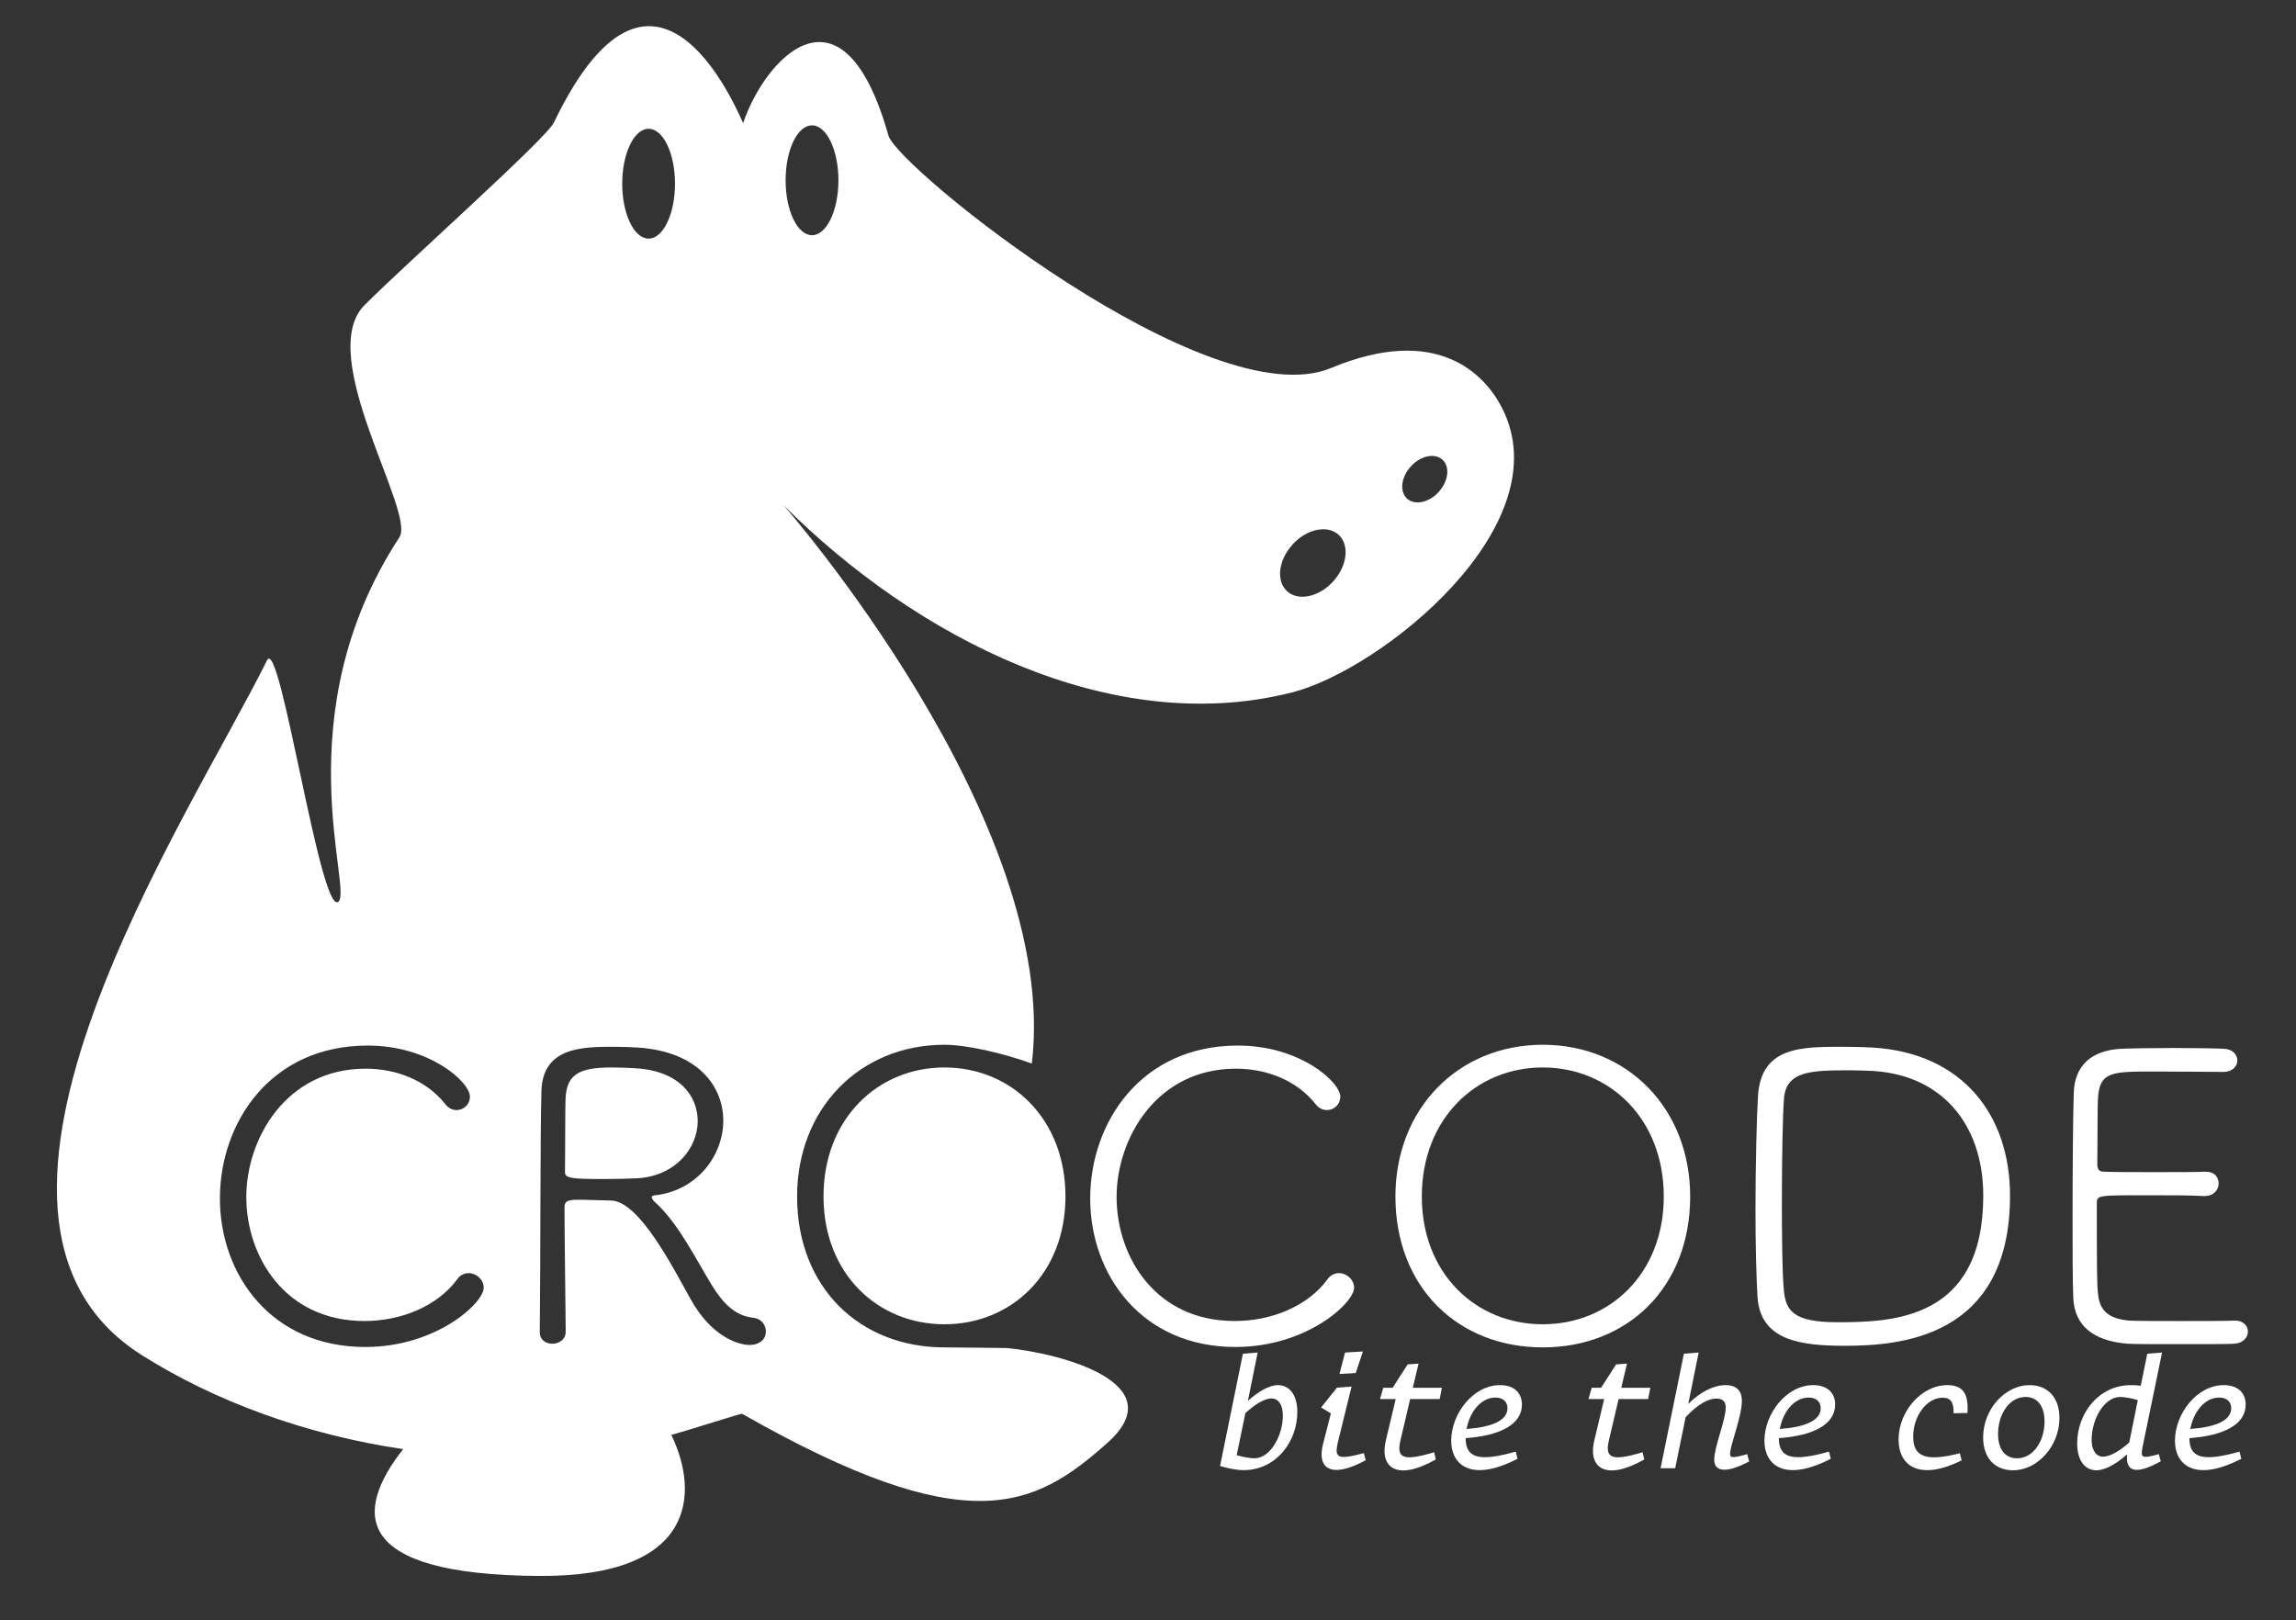 <?xml version="1.0" encoding="UTF-8" standalone="no"?>
<!DOCTYPE svg PUBLIC "-//W3C//DTD SVG 1.1//EN" "http://www.w3.org/Graphics/SVG/1.1/DTD/svg11.dtd">
<svg width="100%" height="100%" viewBox="0 0 248 175" version="1.1" xmlns="http://www.w3.org/2000/svg" xmlns:xlink="http://www.w3.org/1999/xlink" xml:space="preserve" xmlns:serif="http://www.serif.com/" style="fill-rule:evenodd;clip-rule:evenodd;stroke-linejoin:round;stroke-miterlimit:2;">
    <rect x="0" y="0" width="248" height="175" fill="#333333" stroke="none"/>
    <g transform="matrix(1,0,0,1,-1068.22,-45.998)">
        <g id="Logo" transform="matrix(-1.039,-2.83201e-17,-2.39971e-17,-1.065,2583.07,1040.09)">
            <rect x="1220.13" y="769.628" width="238.094" height="163.892" style="fill:none;"/>
            <g transform="matrix(-0.963,2.56005e-17,2.16927e-17,-0.939,2486.52,939.451)">
                <path d="M1176.76,152.029C1182.73,152.628 1194.78,155.871 1187.6,162.27C1179.69,169.332 1172.49,172.991 1148.16,159.133C1148.05,159.071 1143.03,160.719 1140.52,161.412C1143.56,167.682 1143.2,176.763 1126.21,176.648C1105.84,176.509 1106.33,169.633 1111.57,162.949C1101.08,161.407 1091.19,157.762 1083.32,152.771C1059.6,137.737 1088.65,94.444 1096.87,77.751C1098.27,74.901 1102.61,105.223 1104.56,103.837C1106.24,102.646 1098.62,83.628 1111.17,64.455C1112.95,61.741 1101.97,44.812 1107.41,39.371C1111.93,34.844 1127.01,21.407 1127.84,19.667C1139.15,-3.885 1148.22,19.891 1148.28,19.708C1150.55,12.9 1158.98,3.391 1163.96,21.065C1164.93,24.519 1198.59,51.66 1211.75,46.171C1223.24,41.383 1228.34,46.877 1230.18,50.447C1236.72,63.135 1217.18,78.767 1207.53,81.215C1187.92,86.184 1166.85,75.201 1152.65,61.005C1152.65,61.005 1182.58,95.137 1179.44,121.29L1179.41,121.29C1176.27,120.158 1172.35,119.271 1170.01,119.271C1160.89,119.271 1154.1,126.15 1154.1,135.659C1154.1,145.519 1160.89,151.96 1170.01,151.96C1171.05,151.96 1176.75,152.029 1176.76,152.029ZM1234.6,151.96C1243.72,151.96 1250.51,145.519 1250.51,135.659C1250.51,126.15 1243.72,119.271 1234.6,119.271C1225.49,119.271 1218.69,126.15 1218.69,135.659C1218.69,145.519 1225.49,151.96 1234.6,151.96ZM1214.23,145.519C1214.23,144.642 1213.44,143.941 1212.6,143.941C1212.17,143.941 1211.68,144.116 1211.33,144.642C1209.19,147.534 1205.29,149.112 1201.34,149.112C1192.8,149.112 1188.59,142.188 1188.59,135.703C1188.59,129.481 1192.84,121.856 1201.47,121.856C1204.76,121.856 1208,123.083 1210.06,125.668C1210.41,126.15 1210.89,126.326 1211.29,126.326C1212.08,126.326 1212.74,125.712 1212.74,124.88C1212.74,123.302 1208.4,119.358 1201.69,119.358C1191.18,119.358 1185.74,127.728 1185.74,135.878C1185.74,144.073 1191.26,151.916 1201.43,151.916C1209.14,151.916 1214.23,147.14 1214.23,145.519ZM1120.27,145.519C1120.27,144.642 1119.48,143.941 1118.65,143.941C1118.21,143.941 1117.73,144.116 1117.38,144.642C1115.23,147.534 1111.33,149.112 1107.39,149.112C1098.85,149.112 1094.64,142.188 1094.64,135.703C1094.64,129.481 1098.89,121.856 1107.52,121.856C1110.81,121.856 1114.05,123.083 1116.11,125.668C1116.46,126.15 1116.94,126.326 1117.34,126.326C1118.12,126.326 1118.78,125.712 1118.78,124.88C1118.78,123.302 1114.44,119.358 1107.74,119.358C1097.22,119.358 1091.79,127.728 1091.79,135.878C1091.79,144.073 1097.31,151.916 1107.48,151.916C1115.19,151.916 1120.27,147.14 1120.27,145.519ZM1285.04,135.572C1285.04,126.895 1279.95,120.191 1270.27,119.577C1269.61,119.534 1268.34,119.49 1267.03,119.49C1262.43,119.49 1258.18,119.49 1257.83,124.792C1257.69,127.202 1257.56,132.285 1257.56,137.149C1257.56,140.83 1257.65,144.379 1257.78,146.527C1258.09,151.215 1262.43,151.785 1267.16,151.785C1272.99,151.785 1285.04,151.04 1285.04,135.572ZM1138.81,135.528C1143.32,135.002 1146.13,131.233 1146.13,127.465C1146.13,123.74 1143.37,120.016 1136.97,119.577C1136.31,119.534 1135.35,119.49 1134.38,119.49C1131.01,119.49 1126.63,119.49 1126.5,124.266C1126.36,128.999 1126.41,141.925 1126.32,150.295C1126.32,151.171 1126.98,151.566 1127.68,151.566C1128.38,151.566 1129.12,151.128 1129.12,150.251C1129.12,148.63 1128.99,140.217 1128.99,136.842C1128.99,136.273 1129.17,136.01 1130.39,136.01C1131.53,136.01 1133.42,136.097 1134.03,136.097C1137.1,136.185 1140.78,143.503 1142.58,146.702C1144.94,150.996 1147.97,151.697 1148.93,151.697C1150.16,151.697 1150.73,150.996 1150.73,150.251C1150.73,149.55 1150.25,148.849 1149.37,148.761C1147.4,148.542 1146.13,147.228 1144.9,145.256C1143.19,142.451 1141.31,138.639 1138.9,136.404C1138.59,136.141 1138.41,135.922 1138.41,135.747C1138.41,135.615 1138.55,135.528 1138.81,135.528ZM1306.07,135.615L1305.98,135.615C1304.62,135.528 1302.17,135.528 1299.89,135.528C1294.46,135.528 1294.41,135.528 1294.41,136.404C1294.41,143.152 1294.41,145.212 1294.55,146.264C1294.72,147.929 1295.64,148.893 1297.96,149.068C1298.71,149.112 1301.12,149.112 1303.53,149.112C1305.98,149.112 1308.44,149.112 1309.23,149.068L1309.36,149.068C1310.23,149.068 1310.72,149.638 1310.72,150.251C1310.72,150.865 1310.23,151.522 1309.18,151.566C1308.61,151.61 1306.03,151.61 1303.44,151.61C1300.9,151.61 1298.32,151.61 1297.75,151.566C1293.89,151.259 1292.01,149.506 1291.87,146.658C1291.79,144.818 1291.79,141.663 1291.79,138.201C1291.79,132.986 1291.83,127.202 1291.92,124.441C1292.01,121.593 1293.76,119.884 1297,119.709C1297.83,119.665 1300.29,119.621 1302.7,119.621C1305.15,119.621 1307.52,119.665 1308.17,119.709C1309.1,119.753 1309.58,120.366 1309.58,120.98C1309.58,121.593 1309.05,122.207 1308.09,122.207C1307.87,122.207 1303.7,122.163 1300.59,122.163C1296.17,122.163 1294.77,122.163 1294.55,124.836C1294.46,125.887 1294.5,129.568 1294.46,132.154C1294.46,132.986 1294.9,132.986 1295.34,132.986C1296.21,133.03 1298.45,133.03 1300.68,133.03C1302.92,133.03 1305.19,133.03 1306.07,132.986C1307.43,132.942 1307.56,133.95 1307.56,134.257C1307.56,134.914 1307.04,135.615 1306.07,135.615ZM1170.01,149.462C1162.78,149.462 1156.95,143.985 1156.95,135.659C1156.95,127.29 1162.78,121.725 1170.01,121.725C1177.24,121.725 1183.07,127.29 1183.07,135.659C1183.07,143.985 1177.24,149.462 1170.01,149.462ZM1234.6,149.462C1227.37,149.462 1221.54,143.985 1221.54,135.659C1221.54,127.29 1227.37,121.725 1234.6,121.725C1241.83,121.725 1247.66,127.29 1247.66,135.659C1247.66,143.985 1241.83,149.462 1234.6,149.462ZM1282.15,135.572C1282.15,148.937 1272.46,149.243 1266.37,149.243C1261.64,149.243 1260.85,147.973 1260.63,145.869C1260.45,144.029 1260.41,140.129 1260.41,136.141C1260.41,131.54 1260.5,126.895 1260.63,125.143C1260.85,122.075 1263.57,122.031 1267.86,122.031C1268.65,122.031 1269.35,122.075 1269.66,122.075C1277.59,122.294 1282.15,127.816 1282.15,135.572ZM1143.37,127.509C1143.37,130.401 1141.04,133.381 1136.97,133.687C1136.13,133.731 1134.69,133.775 1133.29,133.775C1129.69,133.775 1129.04,133.687 1129.04,133.03C1129.08,130.401 1129.04,125.931 1129.12,124.836C1129.3,122.338 1130.83,121.725 1134.08,121.725C1135.08,121.725 1136.05,121.768 1136.66,121.812C1141.31,122.075 1143.37,124.748 1143.37,127.509ZM1212.55,64.181C1213.76,65.28 1213.5,67.541 1211.97,69.226C1210.44,70.911 1208.21,71.387 1207,70.288C1205.79,69.189 1206.05,66.928 1207.58,65.243C1209.11,63.558 1211.34,63.082 1212.55,64.181ZM1223.77,56.078C1224.6,56.835 1224.42,58.392 1223.37,59.553C1222.32,60.713 1220.78,61.041 1219.95,60.284C1219.12,59.527 1219.29,57.97 1220.35,56.809C1221.4,55.648 1222.93,55.321 1223.77,56.078ZM1138.07,20.333C1139.64,20.333 1140.92,22.991 1140.92,26.265C1140.92,29.539 1139.64,32.196 1138.07,32.196C1136.5,32.196 1135.22,29.539 1135.22,26.265C1135.22,22.991 1136.5,20.333 1138.07,20.333ZM1155.71,19.965C1157.28,19.965 1158.56,22.623 1158.56,25.897C1158.56,29.17 1157.28,31.828 1155.71,31.828C1154.13,31.828 1152.86,29.17 1152.86,25.897C1152.86,22.623 1154.13,19.965 1155.71,19.965Z" style="fill:rgb(255,255,255);"/>
            </g>
            <g transform="matrix(-1.01,2.68655e-17,2.16927e-17,-0.939,1745.53,1147.14)">
                <g transform="matrix(16,0,0,16,409.315,386.192)">
                    <path d="M0.211,0.013C0.421,0.013 0.557,-0.18 0.557,-0.379C0.557,-0.501 0.502,-0.561 0.433,-0.561C0.374,-0.561 0.301,-0.514 0.239,-0.454L0.302,-0.781L0.207,-0.773L0.06,-0.015C0.106,0 0.167,0.013 0.211,0.013ZM0.282,-0.067C0.255,-0.067 0.213,-0.074 0.167,-0.088L0.223,-0.372C0.277,-0.425 0.344,-0.471 0.39,-0.471C0.431,-0.471 0.464,-0.435 0.464,-0.356C0.464,-0.218 0.382,-0.067 0.282,-0.067Z" style="fill:rgb(255,255,255);fill-rule:nonzero;"/>
                </g>
                <g transform="matrix(16,0,0,16,419.107,386.192)">
                    <path d="M0.321,-0.643L0.367,-0.788L0.252,-0.781L0.216,-0.636L0.321,-0.643ZM0.385,-0.054L0.373,-0.102C0.204,-0.055 0.18,-0.066 0.208,-0.184L0.294,-0.551L0.2,-0.544L0.098,-0.41L0.161,-0.37L0.111,-0.166C0.069,0.003 0.161,0.074 0.385,-0.054Z" style="fill:rgb(255,255,255);fill-rule:nonzero;"/>
                </g>
                <g transform="matrix(16,0,0,16,425.491,386.192)">
                    <path d="M0.437,-0.059L0.426,-0.108C0.217,-0.041 0.184,-0.074 0.21,-0.19L0.272,-0.467L0.462,-0.467L0.476,-0.543L0.289,-0.543L0.326,-0.706L0.256,-0.701L0.159,-0.543L0.099,-0.543L0.078,-0.467L0.179,-0.467L0.115,-0.185C0.075,-0.006 0.184,0.091 0.437,-0.059Z" style="fill:rgb(255,255,255);fill-rule:nonzero;"/>
                </g>
                <g transform="matrix(16,0,0,16,433.155,386.192)">
                    <path d="M0.484,-0.064L0.472,-0.112C0.23,-0.04 0.15,-0.072 0.15,-0.203C0.375,-0.22 0.512,-0.297 0.512,-0.43C0.512,-0.51 0.46,-0.561 0.371,-0.561C0.198,-0.561 0.057,-0.367 0.057,-0.186C0.057,-0.014 0.194,0.094 0.484,-0.064ZM0.342,-0.477C0.391,-0.477 0.419,-0.448 0.419,-0.405C0.419,-0.32 0.314,-0.277 0.156,-0.265C0.175,-0.375 0.245,-0.477 0.342,-0.477Z" style="fill:rgb(255,255,255);fill-rule:nonzero;"/>
                </g>
                <g transform="matrix(16,0,0,16,446.947,386.192)">
                    <path d="M0.437,-0.059L0.426,-0.108C0.217,-0.041 0.184,-0.074 0.21,-0.19L0.272,-0.467L0.462,-0.467L0.476,-0.543L0.289,-0.543L0.326,-0.706L0.256,-0.701L0.159,-0.543L0.099,-0.543L0.078,-0.467L0.179,-0.467L0.115,-0.185C0.075,-0.006 0.184,0.091 0.437,-0.059Z" style="fill:rgb(255,255,255);fill-rule:nonzero;"/>
                </g>
                <g transform="matrix(16,0,0,16,454.707,386.192)">
                    <path d="M0.627,-0.046L0.614,-0.095C0.518,-0.066 0.504,-0.07 0.504,-0.096C0.504,-0.156 0.58,-0.347 0.58,-0.456C0.58,-0.514 0.553,-0.561 0.475,-0.561C0.402,-0.561 0.317,-0.519 0.235,-0.434L0.302,-0.781L0.207,-0.773L0.057,0L0.151,0L0.218,-0.344C0.294,-0.43 0.362,-0.47 0.416,-0.47C0.459,-0.47 0.476,-0.448 0.476,-0.41C0.476,-0.324 0.402,-0.144 0.402,-0.057C0.402,0.019 0.472,0.041 0.627,-0.046Z" style="fill:rgb(255,255,255);fill-rule:nonzero;"/>
                </g>
                <g transform="matrix(16,0,0,16,465.395,386.192)">
                    <path d="M0.484,-0.064L0.472,-0.112C0.23,-0.04 0.15,-0.072 0.15,-0.203C0.375,-0.22 0.512,-0.297 0.512,-0.43C0.512,-0.51 0.46,-0.561 0.371,-0.561C0.198,-0.561 0.057,-0.367 0.057,-0.186C0.057,-0.014 0.194,0.094 0.484,-0.064ZM0.342,-0.477C0.391,-0.477 0.419,-0.448 0.419,-0.405C0.419,-0.32 0.314,-0.277 0.156,-0.265C0.175,-0.375 0.245,-0.477 0.342,-0.477Z" style="fill:rgb(255,255,255);fill-rule:nonzero;"/>
                </g>
                <g transform="matrix(16,0,0,16,479.187,386.192)">
                    <path d="M0.501,-0.373C0.51,-0.507 0.469,-0.561 0.371,-0.561C0.207,-0.561 0.058,-0.386 0.058,-0.193C0.058,-0.019 0.188,0.09 0.464,-0.053L0.452,-0.101C0.227,-0.04 0.152,-0.082 0.152,-0.213C0.152,-0.352 0.239,-0.476 0.341,-0.476C0.394,-0.476 0.413,-0.445 0.412,-0.371L0.501,-0.373Z" style="fill:rgb(255,255,255);fill-rule:nonzero;"/>
                </g>
                <g transform="matrix(16,0,0,16,487.875,386.192)">
                    <path d="M0.059,-0.208C0.059,-0.068 0.135,0.014 0.252,0.014C0.408,0.014 0.55,-0.149 0.55,-0.339C0.55,-0.479 0.473,-0.561 0.357,-0.561C0.201,-0.561 0.059,-0.399 0.059,-0.208ZM0.454,-0.316C0.454,-0.186 0.384,-0.067 0.277,-0.067C0.201,-0.067 0.155,-0.127 0.155,-0.231C0.155,-0.361 0.225,-0.481 0.332,-0.481C0.408,-0.481 0.454,-0.42 0.454,-0.316Z" style="fill:rgb(255,255,255);fill-rule:nonzero;"/>
                </g>
                <g transform="matrix(16,0,0,16,497.619,386.192)">
                    <path d="M0.222,-0.078C0.179,-0.078 0.148,-0.117 0.148,-0.193C0.148,-0.331 0.23,-0.481 0.33,-0.481C0.357,-0.481 0.4,-0.474 0.445,-0.46L0.39,-0.174C0.336,-0.122 0.268,-0.078 0.222,-0.078ZM0.593,-0.047L0.58,-0.095C0.467,-0.062 0.463,-0.072 0.475,-0.14L0.601,-0.781L0.506,-0.773L0.464,-0.557C0.442,-0.56 0.421,-0.561 0.401,-0.561C0.191,-0.561 0.055,-0.367 0.055,-0.168C0.055,-0.047 0.109,0.014 0.178,0.014C0.238,0.014 0.313,-0.034 0.376,-0.094C0.366,0.014 0.42,0.054 0.593,-0.047Z" style="fill:rgb(255,255,255);fill-rule:nonzero;"/>
                </g>
                <g transform="matrix(16,0,0,16,507.651,386.192)">
                    <path d="M0.484,-0.064L0.472,-0.112C0.23,-0.04 0.15,-0.072 0.15,-0.203C0.375,-0.22 0.512,-0.297 0.512,-0.43C0.512,-0.51 0.46,-0.561 0.371,-0.561C0.198,-0.561 0.057,-0.367 0.057,-0.186C0.057,-0.014 0.194,0.094 0.484,-0.064ZM0.342,-0.477C0.391,-0.477 0.419,-0.448 0.419,-0.405C0.419,-0.32 0.314,-0.277 0.156,-0.265C0.175,-0.375 0.245,-0.477 0.342,-0.477Z" style="fill:rgb(255,255,255);fill-rule:nonzero;"/>
                </g>
            </g>
        </g>
    </g>
</svg>
